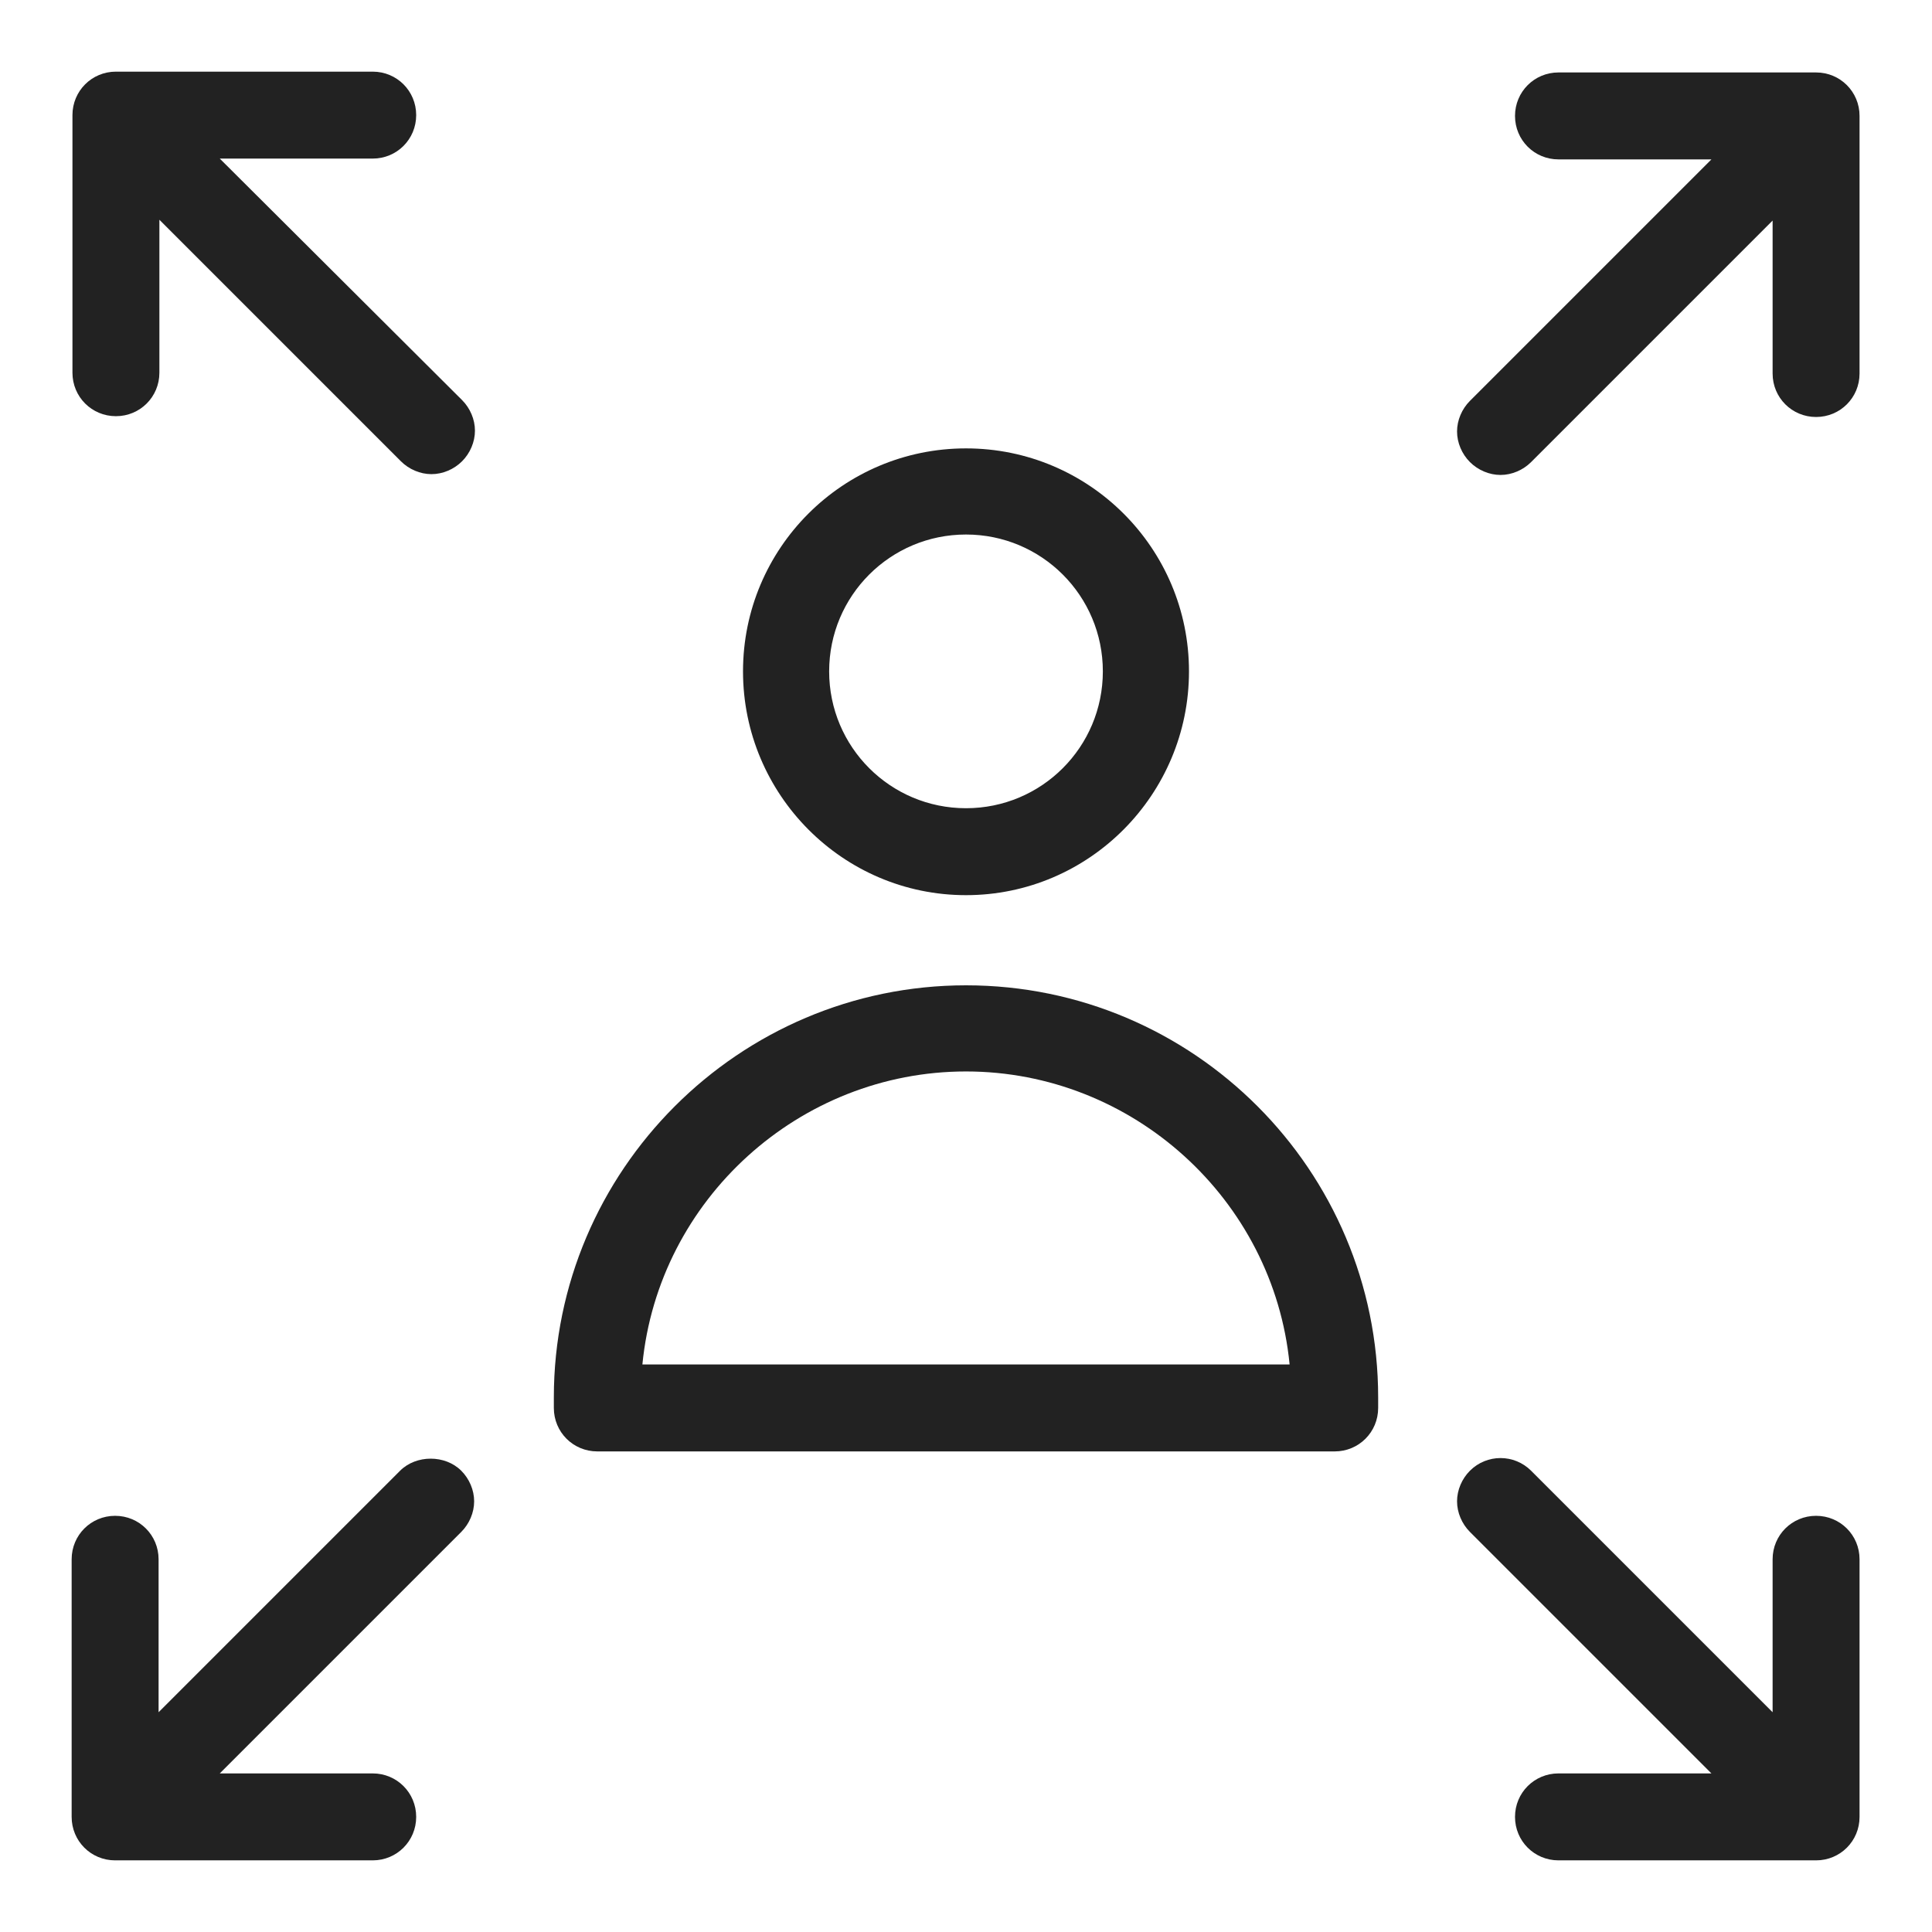 <svg width="24" height="24" viewBox="0 0 24 24" fill="none" xmlns="http://www.w3.org/2000/svg">
<g id="union delegates_S 1">
<g id="b">
<g id="Group">
<path id="Vector" d="M4.97 18.27L1.97 21.27V19.37C1.97 19.07 1.73 18.83 1.43 18.83C1.13 18.83 0.89 19.07 0.89 19.37V22.57C0.89 22.87 1.13 23.11 1.43 23.11H4.63C4.93 23.11 5.17 22.87 5.17 22.57C5.17 22.27 4.93 22.03 4.63 22.03H2.73L5.73 19.03C5.83 18.93 5.89 18.79 5.89 18.65C5.89 18.51 5.83 18.37 5.73 18.27C5.53 18.07 5.17 18.07 4.97 18.27V18.27Z" fill="#222222"/>
<path id="Vector_2" d="M12 11.12C13.53 11.12 14.77 9.87 14.77 8.34C14.77 6.81 13.53 5.57 12 5.57C10.47 5.57 9.23 6.81 9.23 8.34C9.23 9.87 10.47 11.12 12 11.12ZM10.3 8.34C10.3 7.4 11.06 6.64 12 6.64C12.94 6.64 13.7 7.4 13.7 8.34C13.7 9.28 12.94 10.04 12 10.04C11.06 10.04 10.3 9.28 10.3 8.34Z" fill="#222222"/>
<path id="Vector_3" d="M12 12.24C9.18 12.24 6.88 14.54 6.88 17.36V17.49C6.88 17.79 7.12 18.03 7.42 18.03H16.58C16.88 18.03 17.12 17.79 17.12 17.49V17.36C17.12 14.54 14.83 12.24 12 12.24V12.24ZM16.02 16.95H7.98C8.18 14.9 9.93 13.31 12 13.31C14.07 13.31 15.82 14.9 16.02 16.95Z" fill="#222222"/>
<path id="Vector_4" d="M22.56 0.9H19.36C19.06 0.9 18.82 1.14 18.82 1.44C18.82 1.74 19.06 1.98 19.36 1.98H21.26L18.26 4.98C18.16 5.08 18.1 5.22 18.1 5.36C18.1 5.5 18.16 5.64 18.26 5.74C18.36 5.84 18.5 5.9 18.64 5.9C18.78 5.9 18.92 5.84 19.02 5.74L22.02 2.74V4.64C22.02 4.94 22.26 5.18 22.56 5.18C22.86 5.18 23.1 4.94 23.1 4.64V1.44C23.1 1.14 22.86 0.9 22.56 0.9V0.9Z" fill="#222222"/>
<path id="Vector_5" d="M22.56 18.83C22.26 18.83 22.02 19.07 22.02 19.37V21.27L19.02 18.27C18.81 18.06 18.47 18.06 18.26 18.27C18.16 18.37 18.1 18.51 18.1 18.65C18.1 18.79 18.16 18.93 18.26 19.03L21.26 22.03H19.36C19.06 22.03 18.82 22.27 18.82 22.57C18.82 22.87 19.06 23.11 19.36 23.11H22.56C22.86 23.11 23.1 22.87 23.1 22.57V19.37C23.1 19.07 22.86 18.83 22.56 18.83V18.83Z" fill="#222222"/>
<path id="Vector_6" d="M2.73 1.97H4.63C4.93 1.97 5.17 1.73 5.17 1.43C5.17 1.13 4.93 0.89 4.63 0.89H1.44C1.14 0.89 0.9 1.13 0.9 1.43V4.63C0.9 4.93 1.14 5.17 1.44 5.17C1.74 5.17 1.98 4.93 1.98 4.63V2.73L4.98 5.73C5.08 5.83 5.22 5.89 5.36 5.89C5.5 5.89 5.64 5.83 5.74 5.73C5.84 5.63 5.9 5.49 5.9 5.35C5.9 5.21 5.84 5.07 5.74 4.97L2.73 1.97Z" fill="#222222"/>
</g>
</g>
</g>
</svg>
